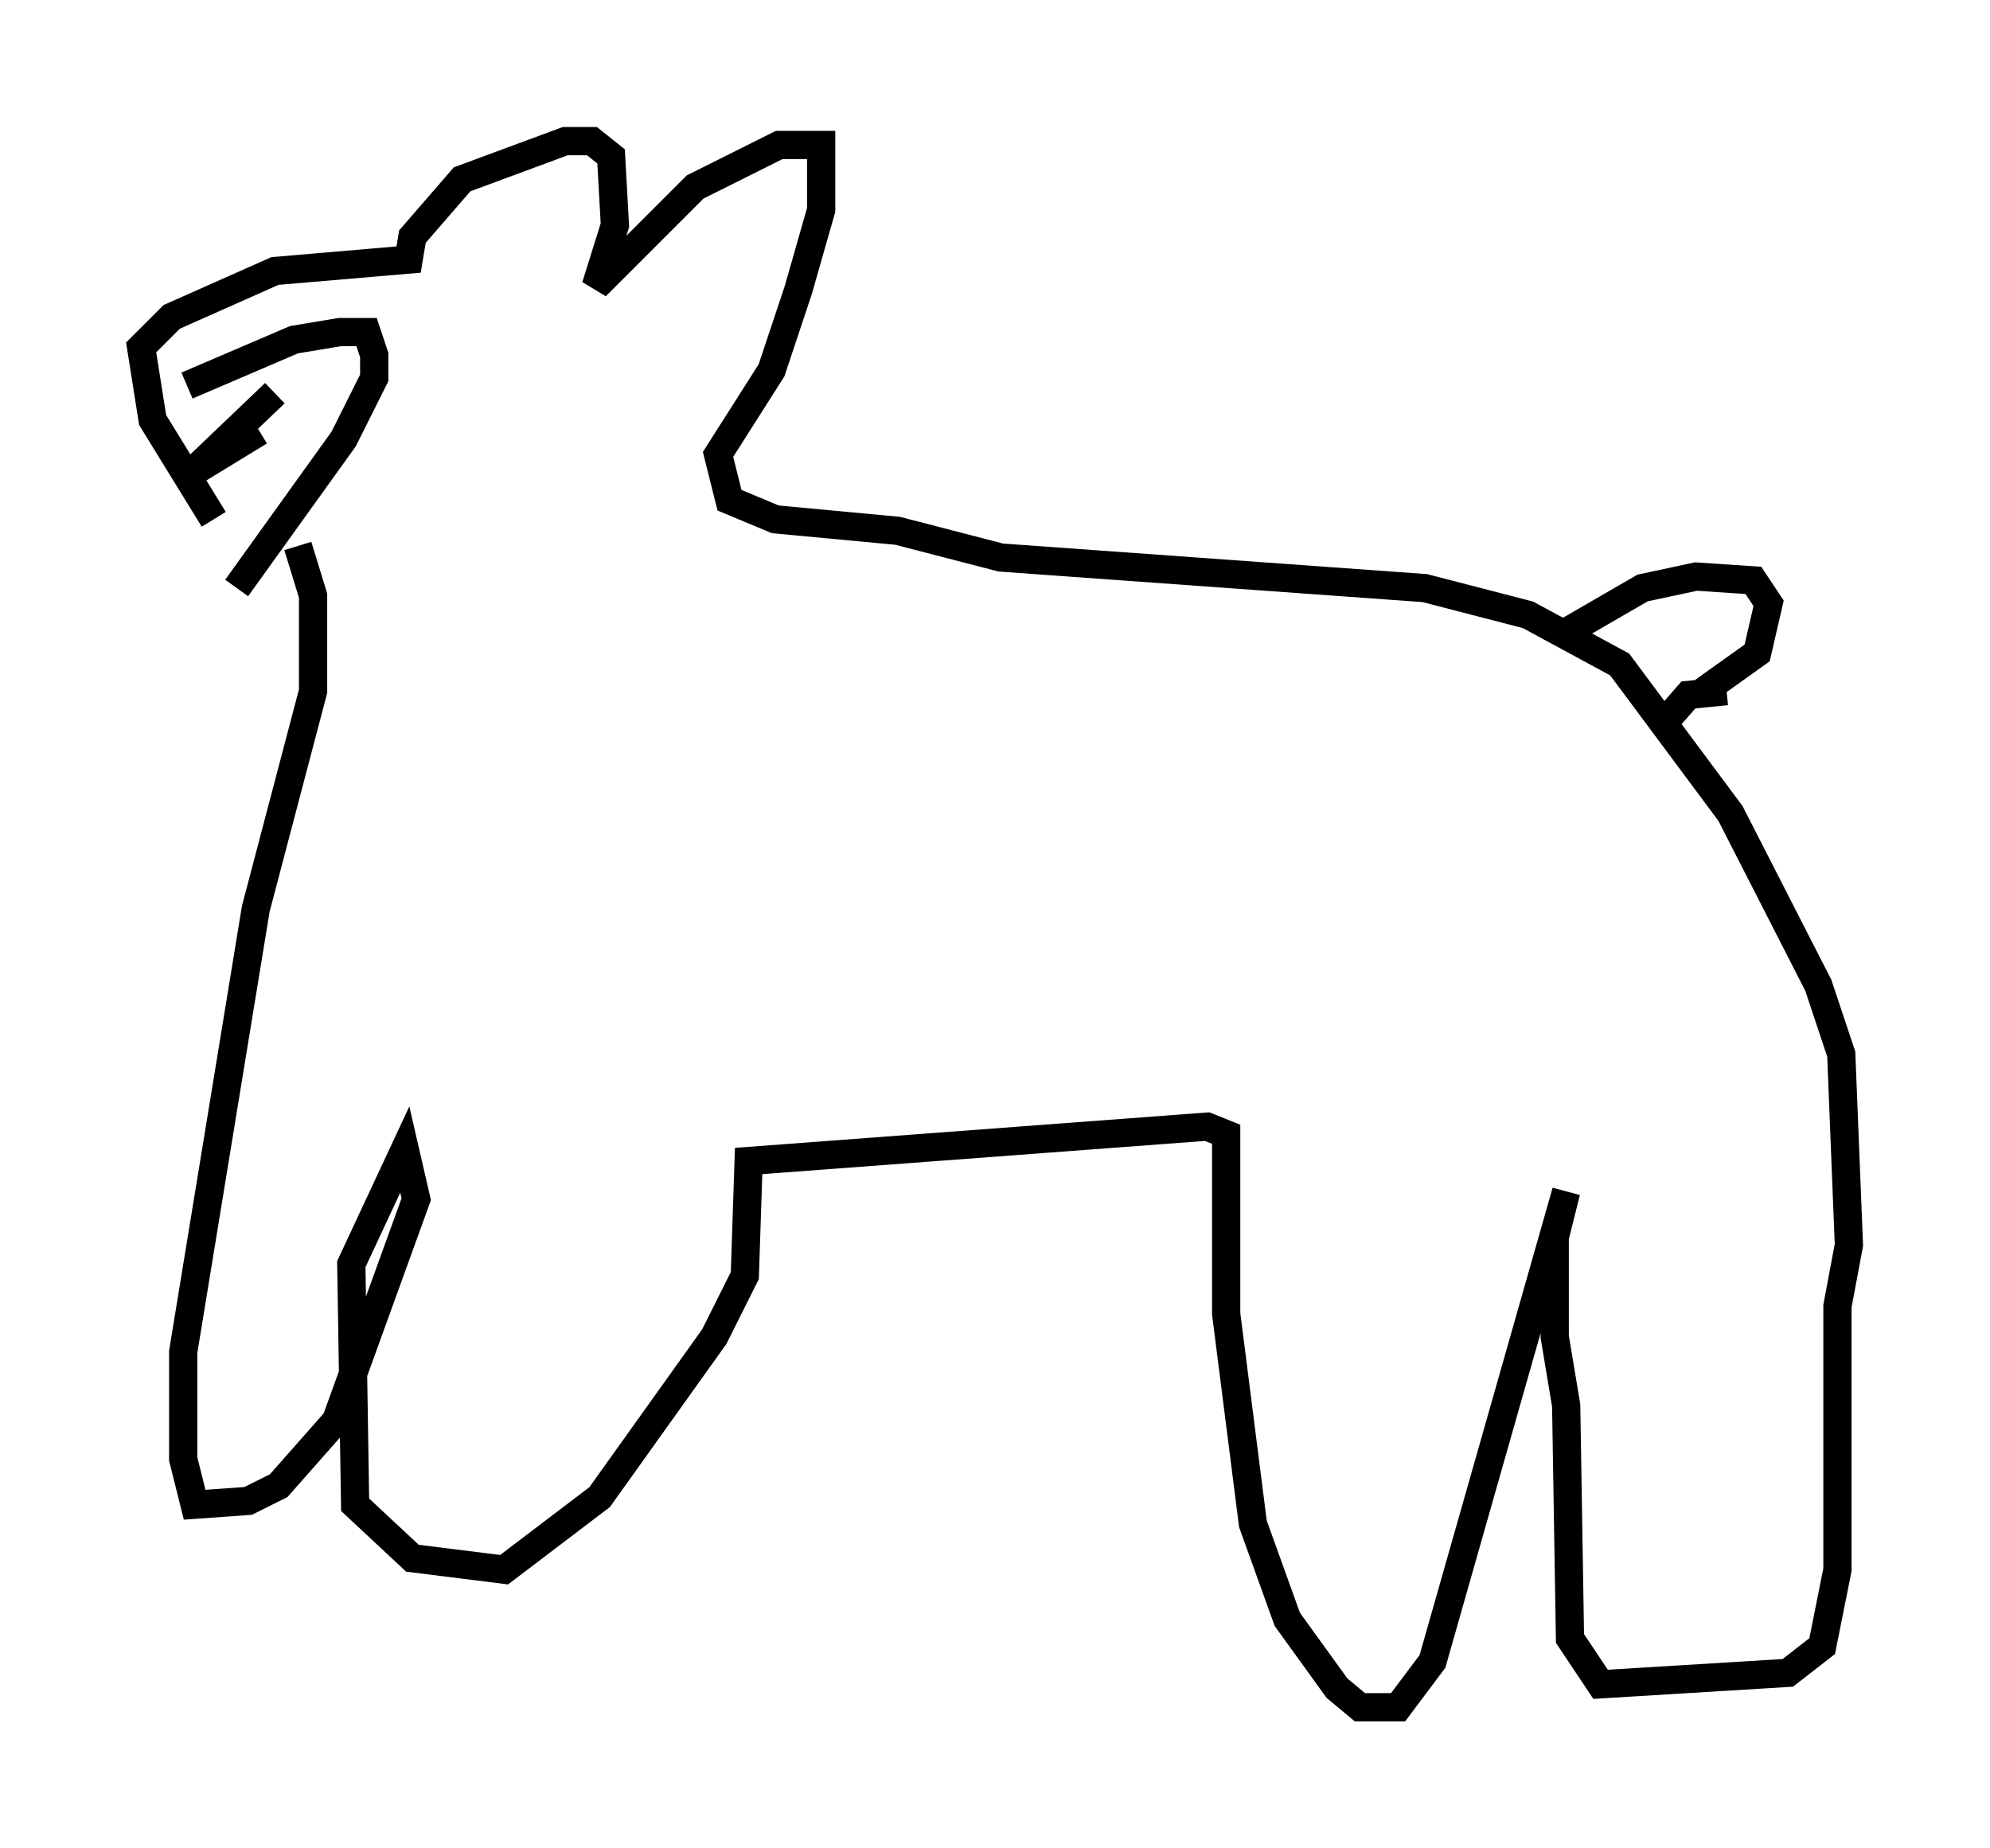 <?xml version="1.0" encoding="utf-8" ?>
<svg baseProfile="full" height="65.48" version="1.1" width="70.486" xmlns="http://www.w3.org/2000/svg" xmlns:ev="http://www.w3.org/2001/xml-events" xmlns:xlink="http://www.w3.org/1999/xlink"><defs /><rect fill="white" height="65.48" width="70.486" x="0" y="0" /><path d="M9.195, 19.75 m-1.624, -1.353 l-2.165, -3.518 -0.406, -2.571 l1.083, -1.083 3.654, -1.624 l4.736, -0.406 0.135, -0.812 l1.759, -2.03 3.654, -1.353 l0.947, 0.0 0.677, 0.541 l0.135, 2.436 -0.677, 2.165 l3.518, -3.518 2.977, -1.488 l1.488, 0.0 0.0, 2.3 l-0.812, 2.842 -0.947, 2.842 l-1.894, 2.977 0.406, 1.624 l1.624, 0.677 4.33, 0.406 l3.654, 0.947 15.02, 1.083 l3.654, 0.947 3.248, 1.759 l3.924, 5.277 3.112, 6.089 l0.812, 2.436 0.271, 6.766 l-0.406, 2.165 0.0, 9.337 l-0.541, 2.706 -1.218, 0.947 l-6.631, 0.406 -1.083, -1.624 l-0.135, -8.254 -0.406, -2.436 l0.0, -3.518 0.406, -1.624 l-4.736, 16.644 -1.218, 1.624 l-1.353, 0.0 -0.812, -0.677 l-1.759, -2.436 -1.218, -3.383 l-0.947, -7.442 0.0, -6.36 l-0.677, -0.271 -16.238, 1.218 l-0.135, 4.059 -1.083, 2.165 l-4.059, 5.683 -3.383, 2.571 l-3.248, -0.406 -2.03, -1.894 l-0.135, -8.525 1.894, -4.059 l0.406, 1.759 -2.842, 7.848 l-2.03, 2.3 -1.083, 0.541 l-1.894, 0.135 -0.406, -1.624 l0.0, -3.789 2.571, -15.697 l2.03, -7.713 0.0, -3.383 l-0.541, -1.759 m45.06, 2.977 l2.571, -1.488 1.894, -0.406 l2.03, 0.135 0.541, 0.812 l-0.406, 1.759 -1.894, 1.353 m-1.488, 1.218 l0.947, -1.083 1.353, -0.135 m-54.533, -10.825 l3.789, -1.624 1.624, -0.271 l0.947, 0.0 0.271, 0.812 l0.0, 0.812 -1.083, 2.165 l-3.789, 5.277 m1.353, -6.901 l-2.977, 2.842 2.436, -1.488 " fill="none" stroke="black" stroke-width="1" /></svg>